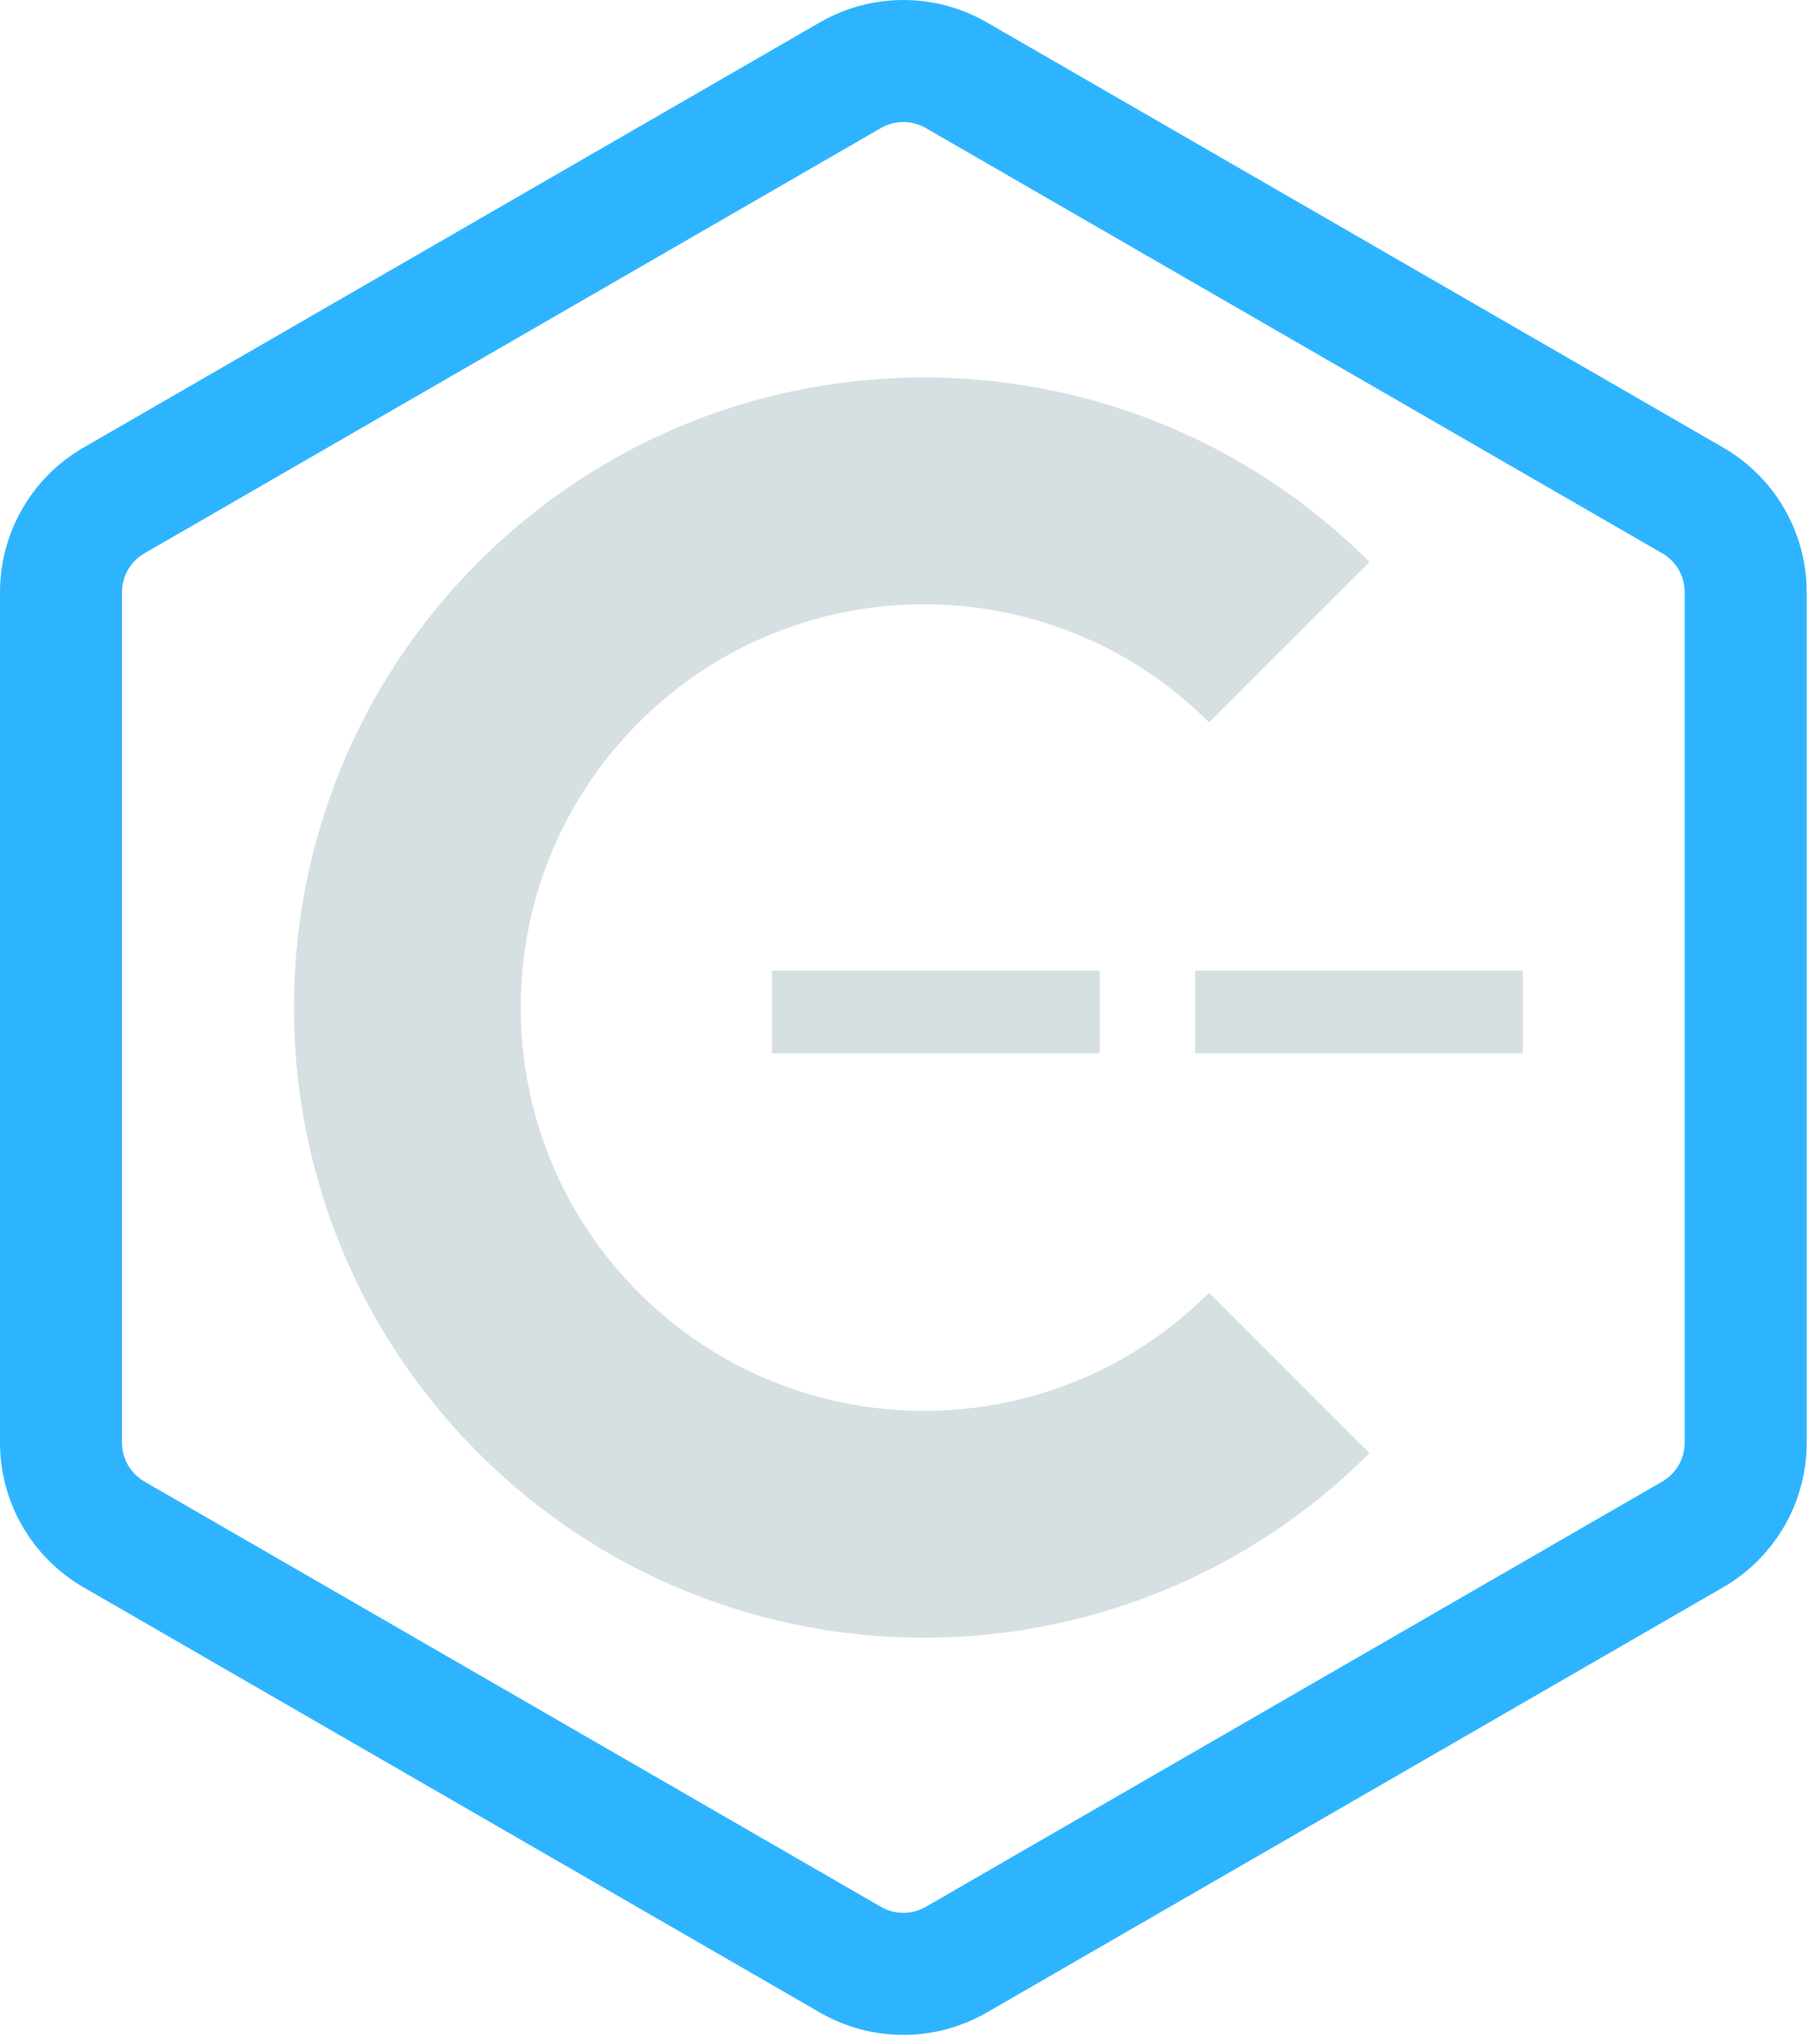 <svg width="119" height="134" viewBox="0 0 119 134" fill="none" xmlns="http://www.w3.org/2000/svg">
<path d="M62.7 4.93L110.985 32.808C111.706 33.224 112.333 33.758 112.849 34.378C113.873 35.607 114.456 37.172 114.456 38.82V66.698V94.576C114.456 95.857 114.104 97.088 113.466 98.15C112.869 99.144 112.024 99.989 110.985 100.588L62.7 128.466C61.625 129.086 60.428 129.396 59.228 129.396C58.029 129.396 56.831 129.086 55.757 128.466L7.471 100.588C6.433 99.989 5.588 99.144 4.991 98.15C4.353 97.088 4 95.857 4 94.576V66.698V38.82C4 36.34 5.323 34.048 7.471 32.808L55.757 4.93C56.831 4.31 58.029 4 59.228 4C60.428 4 61.625 4.31 62.7 4.93Z" stroke="#2EB4FF" stroke-width="8"/>
<path fill-rule="evenodd" clip-rule="evenodd" d="M31.369 95.261C47.502 111.393 73.657 111.393 89.79 95.261L79.274 84.745C68.949 95.07 52.21 95.07 41.885 84.745C31.56 74.421 31.56 57.681 41.885 47.356C52.21 37.032 68.949 37.032 79.274 47.356L89.79 36.841C73.657 20.708 47.502 20.708 31.369 36.841C15.237 52.973 15.237 79.129 31.369 95.261Z" fill="#D6E0E3"/>
<path d="M50.609 69.048V63.63H72.103V69.048H50.609Z" fill="#D6E0E3"/>
<path d="M78.357 69.048V63.63H99.85V69.048H78.357Z" fill="#D6E0E3"/>
</svg>
